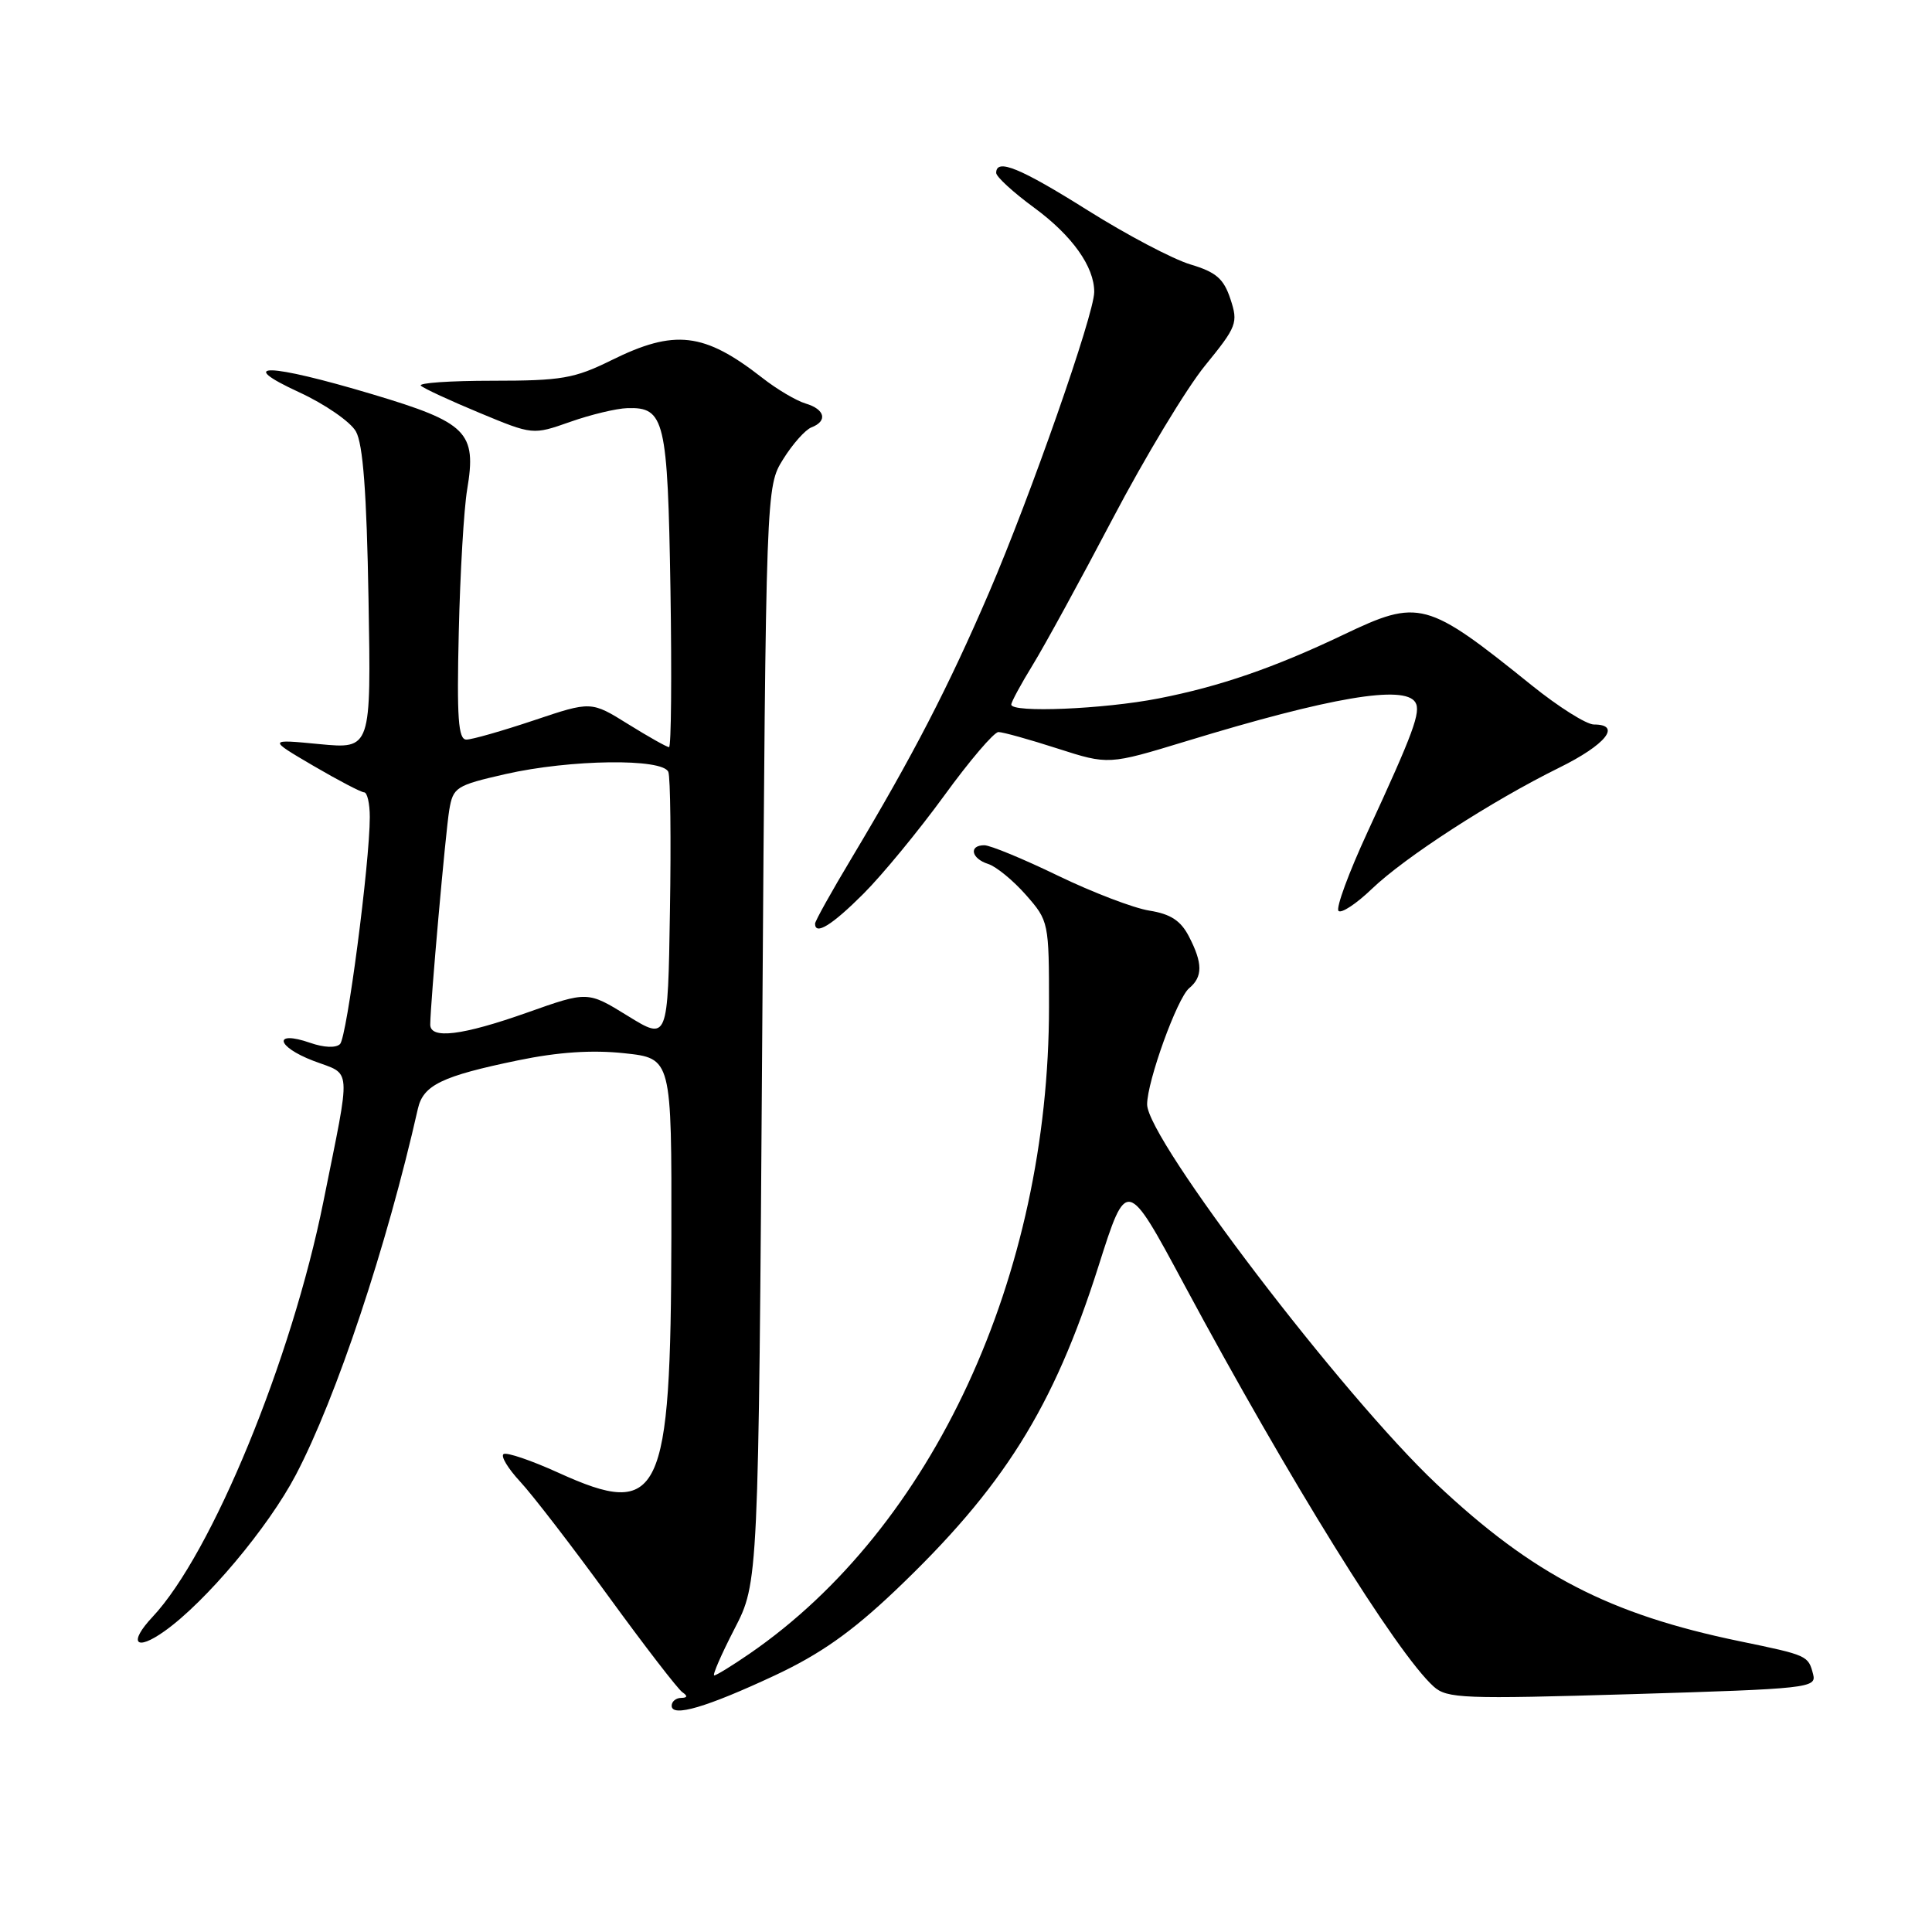 <?xml version="1.0" encoding="UTF-8" standalone="no"?>
<!DOCTYPE svg PUBLIC "-//W3C//DTD SVG 1.1//EN" "http://www.w3.org/Graphics/SVG/1.1/DTD/svg11.dtd" >
<svg xmlns="http://www.w3.org/2000/svg" xmlns:xlink="http://www.w3.org/1999/xlink" version="1.1" viewBox="0 0 256 256">
 <g >
 <path fill="currentColor"
d=" M 102.65 222.01 C 108.67 219.19 112.81 216.27 118.53 210.85 C 132.95 197.15 139.58 186.59 145.56 167.76 C 149.29 156.02 149.29 156.02 156.94 170.27 C 170.81 196.08 185.05 219.02 189.95 223.46 C 191.73 225.07 193.84 225.15 216.32 224.48 C 239.59 223.78 240.72 223.66 240.25 221.86 C 239.60 219.36 239.55 219.34 230.51 217.47 C 213.23 213.90 203.12 208.66 190.36 196.65 C 177.95 184.97 152.00 150.94 152.00 146.34 C 152.00 143.28 155.98 132.26 157.57 130.94 C 159.38 129.44 159.38 127.63 157.54 124.09 C 156.46 121.99 155.11 121.11 152.29 120.66 C 150.21 120.33 144.75 118.24 140.18 116.03 C 135.60 113.81 131.21 112.00 130.43 112.00 C 128.33 112.00 128.69 113.77 130.94 114.48 C 132.00 114.82 134.25 116.66 135.94 118.58 C 138.97 122.03 139.00 122.19 139.00 133.36 C 139.00 169.12 123.59 202.42 99.34 219.11 C 97.03 220.70 94.92 222.00 94.64 222.00 C 94.37 222.00 95.57 219.23 97.32 215.84 C 100.50 209.68 100.50 209.68 101.00 137.09 C 101.50 64.50 101.50 64.50 103.77 60.85 C 105.02 58.84 106.71 56.94 107.52 56.63 C 109.70 55.79 109.32 54.23 106.75 53.47 C 105.51 53.10 102.92 51.57 101.00 50.06 C 93.29 44.04 89.40 43.58 81.00 47.74 C 76.10 50.16 74.39 50.45 65.27 50.45 C 59.65 50.45 55.37 50.74 55.77 51.11 C 56.17 51.48 59.67 53.10 63.55 54.71 C 70.60 57.64 70.60 57.64 75.55 55.90 C 78.27 54.94 81.68 54.12 83.13 54.08 C 88.08 53.93 88.47 55.59 88.84 78.15 C 89.02 89.62 88.94 99.00 88.65 99.00 C 88.37 99.00 85.93 97.63 83.23 95.95 C 78.33 92.90 78.33 92.90 70.74 95.45 C 66.56 96.85 62.54 98.00 61.80 98.00 C 60.72 98.00 60.52 95.18 60.79 83.75 C 60.97 75.91 61.47 67.42 61.90 64.87 C 63.18 57.26 61.92 56.00 49.34 52.24 C 35.55 48.12 31.01 48.00 39.67 51.99 C 43.07 53.56 46.44 55.89 47.16 57.17 C 48.10 58.82 48.59 65.31 48.83 79.38 C 49.18 99.25 49.18 99.25 42.34 98.60 C 35.50 97.94 35.50 97.94 41.50 101.46 C 44.80 103.39 47.84 104.98 48.25 104.99 C 48.66 104.99 49.00 106.47 49.00 108.26 C 49.00 114.32 45.97 137.43 45.06 138.34 C 44.52 138.88 42.93 138.82 41.10 138.18 C 36.17 136.47 36.55 138.66 41.51 140.56 C 46.68 142.53 46.56 140.77 42.85 159.23 C 38.63 180.20 28.06 205.88 20.22 214.24 C 16.97 217.70 17.95 218.88 21.81 216.13 C 27.27 212.25 35.55 202.39 39.20 195.43 C 44.57 185.20 51.25 165.15 55.37 146.92 C 56.08 143.78 58.54 142.59 68.65 140.50 C 73.97 139.40 78.45 139.10 82.73 139.56 C 89.00 140.23 89.00 140.23 88.96 163.87 C 88.89 198.53 87.56 201.31 73.98 195.14 C 70.42 193.52 67.16 192.41 66.73 192.67 C 66.31 192.93 67.30 194.57 68.92 196.32 C 70.55 198.07 75.81 204.90 80.61 211.50 C 85.41 218.10 89.83 223.83 90.42 224.23 C 91.15 224.73 91.09 224.97 90.25 224.98 C 89.56 224.99 89.00 225.46 89.00 226.02 C 89.00 227.59 93.64 226.22 102.65 222.01 Z  M 114.41 118.43 C 116.93 115.91 121.74 110.06 125.11 105.43 C 128.48 100.79 131.71 97.00 132.30 97.00 C 132.88 97.00 136.40 97.98 140.12 99.18 C 146.88 101.35 146.88 101.35 157.19 98.21 C 176.28 92.38 186.09 90.72 187.54 93.06 C 188.31 94.31 187.28 97.10 181.20 110.26 C 178.72 115.63 176.99 120.32 177.36 120.70 C 177.73 121.07 179.72 119.76 181.77 117.79 C 186.18 113.56 197.65 106.14 206.61 101.72 C 212.78 98.68 214.93 96.00 211.20 96.00 C 210.21 96.00 206.50 93.66 202.95 90.80 C 189.01 79.57 188.05 79.31 178.00 84.11 C 168.86 88.47 161.62 90.97 153.50 92.55 C 146.24 93.97 134.00 94.48 134.00 93.36 C 134.00 93.01 135.28 90.65 136.84 88.11 C 138.40 85.57 143.17 76.85 147.44 68.72 C 151.71 60.59 157.21 51.47 159.67 48.45 C 163.90 43.26 164.08 42.78 163.04 39.63 C 162.15 36.93 161.15 36.06 157.74 35.04 C 155.43 34.35 149.32 31.13 144.16 27.89 C 135.17 22.24 132.00 20.94 132.00 22.91 C 132.00 23.42 134.26 25.49 137.03 27.52 C 142.08 31.23 145.01 35.35 144.99 38.70 C 144.97 41.68 136.56 65.70 131.06 78.50 C 125.64 91.10 120.97 100.12 112.88 113.64 C 110.19 118.12 108.00 122.05 108.00 122.39 C 108.00 123.98 110.24 122.60 114.41 118.43 Z  M 83.18 134.61 C 77.87 131.33 77.87 131.33 69.86 134.17 C 61.24 137.22 56.99 137.74 57.01 135.75 C 57.03 132.89 59.04 110.25 59.53 107.32 C 60.04 104.31 60.42 104.07 66.98 102.57 C 75.56 100.62 87.85 100.46 88.56 102.29 C 88.83 102.99 88.93 111.29 88.77 120.73 C 88.50 137.89 88.50 137.89 83.18 134.61 Z "/>
</g>
</svg>